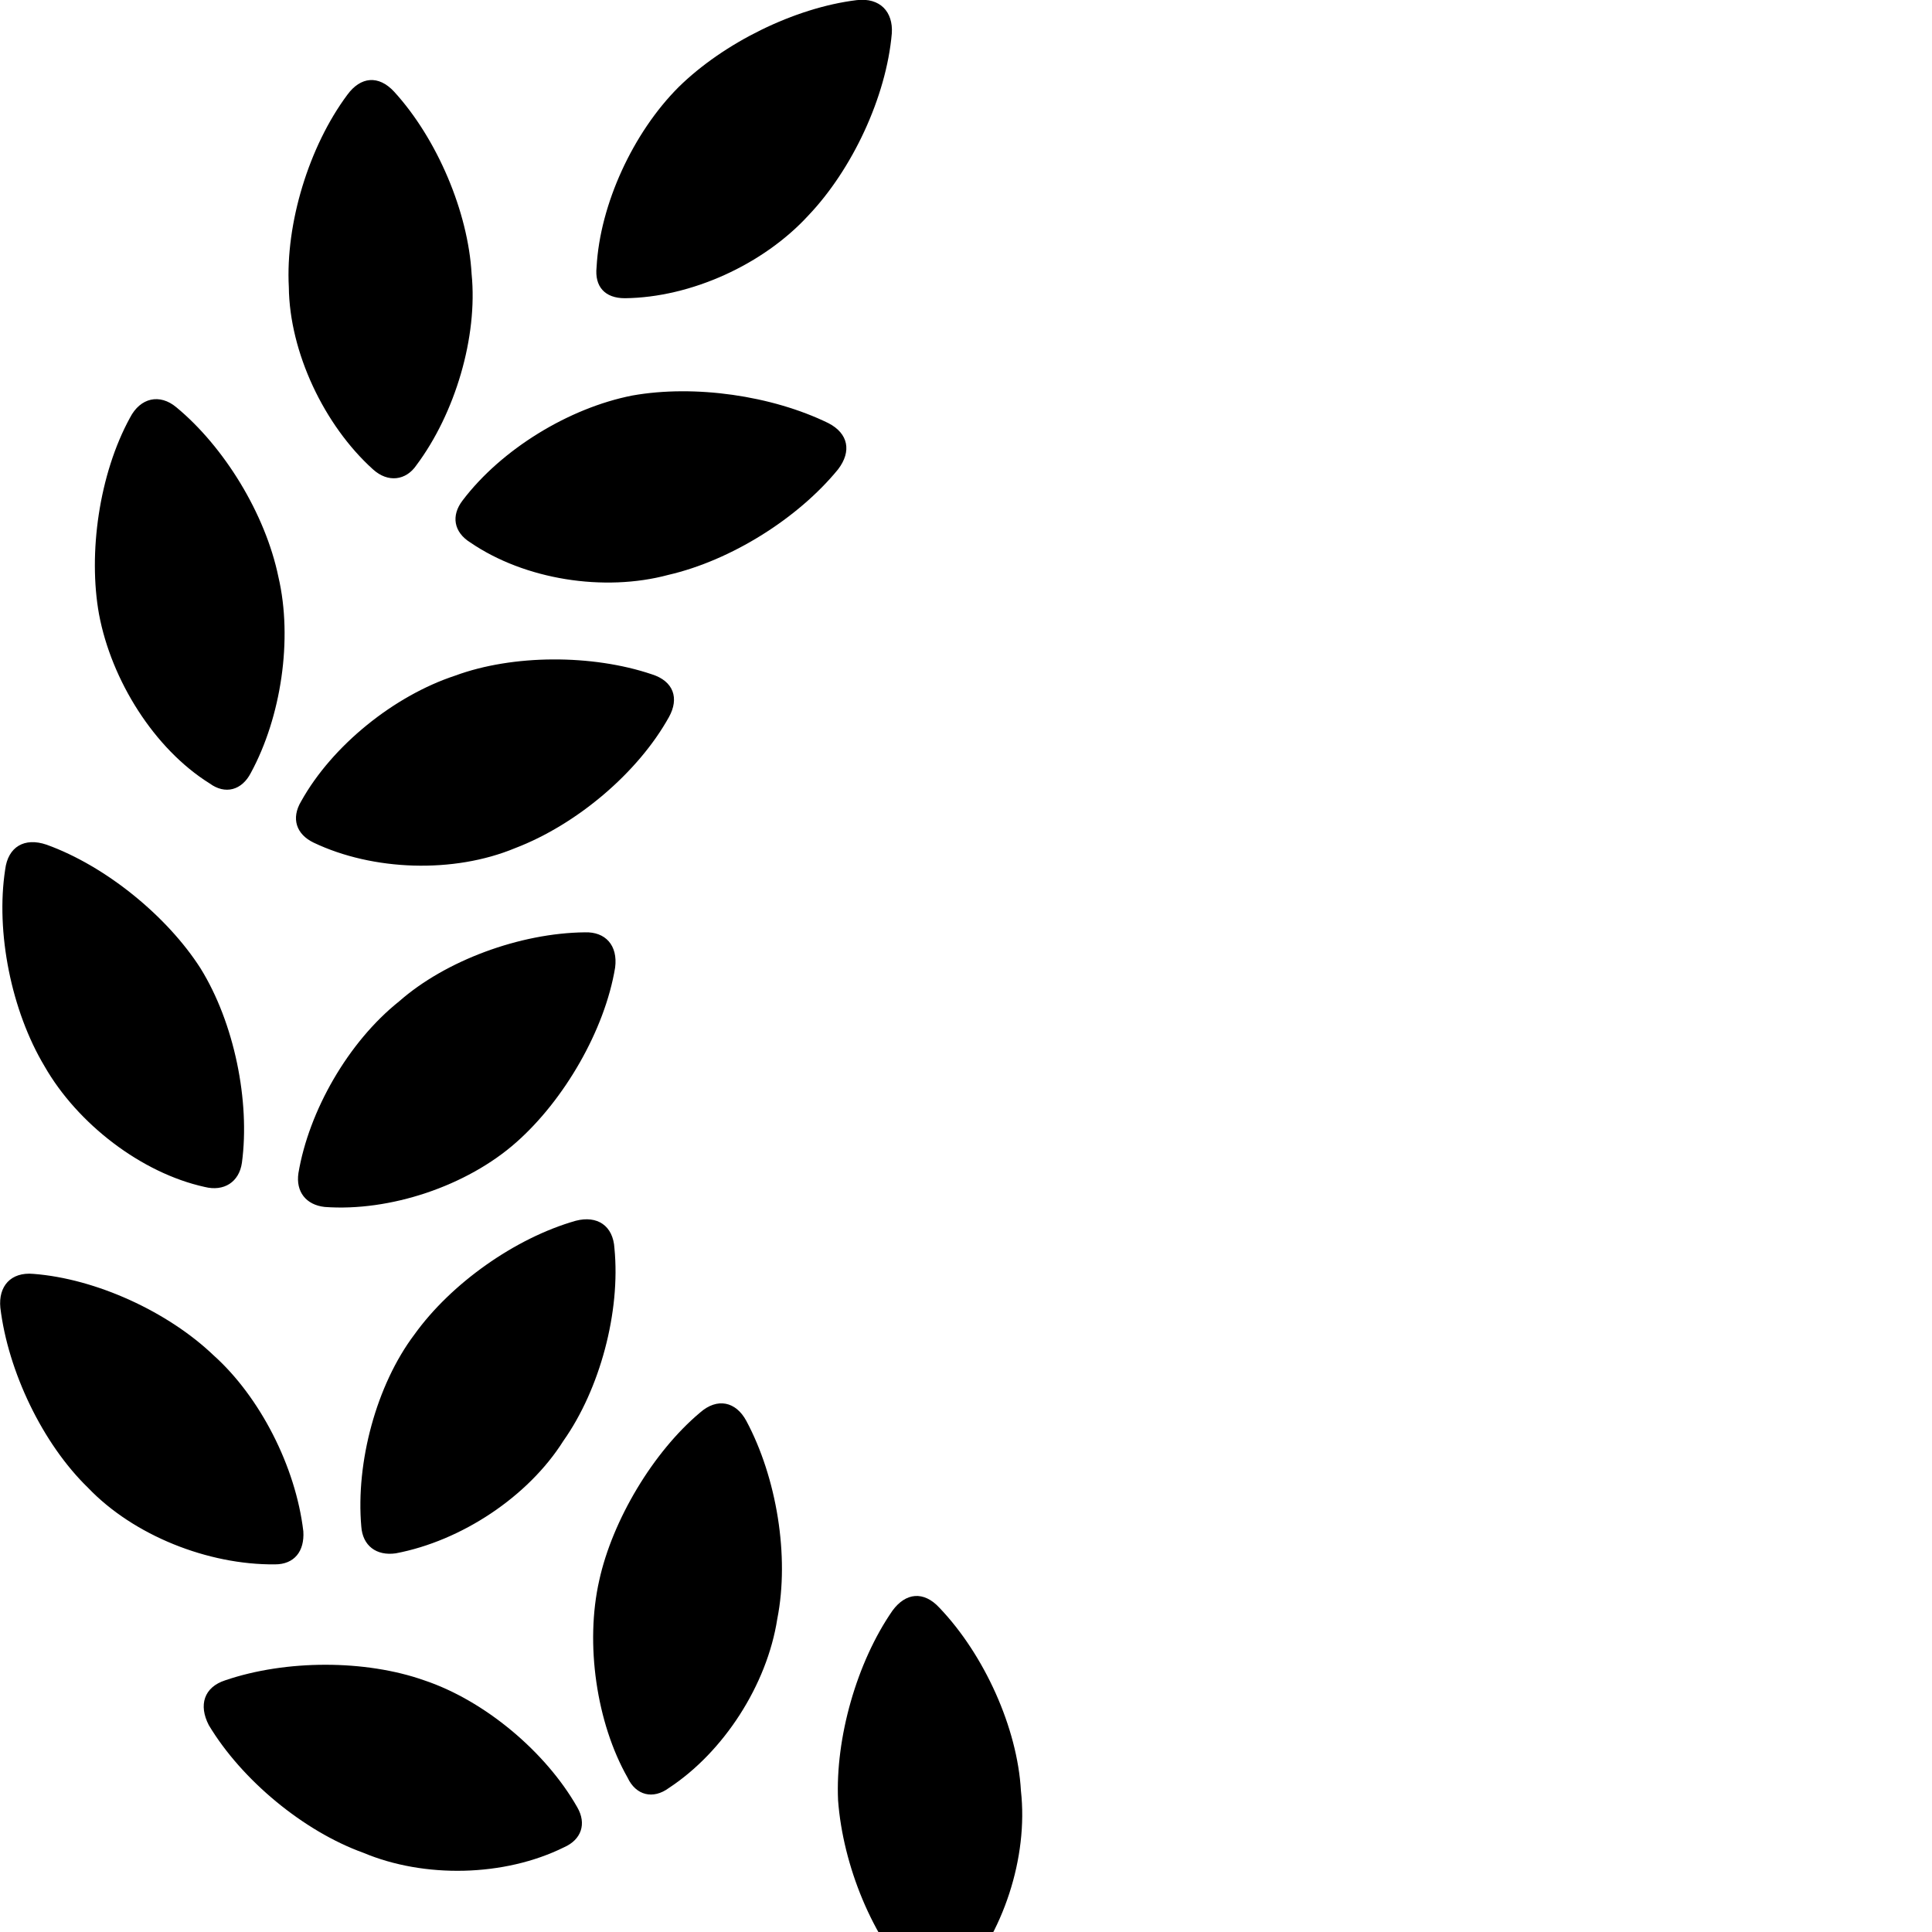 <svg xmlns="http://www.w3.org/2000/svg" viewBox="0 0 28 28" width="28" height="28">
  <path d="M12.415 0.002C11.515 0.112 10.486 0.622 9.835 1.262C9.175 1.922 8.695 2.962 8.646 3.872C8.616 4.152 8.765 4.322 9.056 4.322C10.015 4.312 11.066 3.832 11.716 3.122C12.345 2.462 12.845 1.412 12.925 0.482C12.945 0.172 12.755 -0.038 12.415 0.002ZM5.035 1.372C4.476 2.122 4.136 3.242 4.186 4.162C4.196 5.102 4.696 6.162 5.405 6.802C5.625 7.002 5.886 6.962 6.035 6.742C6.596 5.992 6.926 4.882 6.835 3.972C6.785 3.072 6.335 2.012 5.715 1.332C5.486 1.082 5.226 1.112 5.035 1.372ZM9.165 5.732C8.245 5.912 7.266 6.512 6.705 7.252C6.535 7.472 6.575 7.712 6.816 7.862C7.606 8.402 8.755 8.582 9.685 8.332C10.595 8.122 11.566 7.512 12.146 6.802C12.345 6.542 12.296 6.282 12.005 6.132C11.185 5.732 10.066 5.572 9.165 5.732ZM1.885 6.052C1.435 6.872 1.276 8.022 1.435 8.902C1.615 9.862 2.236 10.852 3.035 11.352C3.265 11.522 3.506 11.452 3.635 11.202C4.075 10.392 4.245 9.262 4.035 8.362C3.845 7.442 3.245 6.472 2.555 5.902C2.316 5.702 2.035 5.762 1.885 6.052ZM6.596 9.792C5.715 10.082 4.816 10.802 4.365 11.612C4.215 11.862 4.295 12.092 4.545 12.212C5.405 12.622 6.575 12.662 7.465 12.292C8.355 11.952 9.245 11.202 9.695 10.392C9.845 10.122 9.765 9.872 9.445 9.772C8.585 9.482 7.436 9.482 6.596 9.792ZM0.075 12.602C-0.065 13.512 0.166 14.652 0.645 15.452C1.125 16.292 2.055 17.002 2.966 17.202C3.245 17.272 3.466 17.132 3.506 16.852C3.626 15.962 3.396 14.822 2.905 14.032C2.425 13.282 1.536 12.552 0.675 12.242C0.355 12.132 0.116 12.272 0.075 12.602ZM5.785 14.512C5.045 15.102 4.476 16.102 4.325 17.002C4.285 17.272 4.436 17.462 4.705 17.492C5.646 17.562 6.766 17.192 7.486 16.552C8.175 15.942 8.765 14.932 8.915 14.022C8.956 13.702 8.775 13.502 8.476 13.512C7.535 13.522 6.455 13.922 5.785 14.512ZM8.345 17.692C7.465 17.942 6.535 18.602 6.005 19.342C5.455 20.072 5.155 21.192 5.236 22.122C5.255 22.402 5.455 22.552 5.736 22.512C6.686 22.332 7.655 21.692 8.165 20.882C8.695 20.132 8.995 19.012 8.905 18.092C8.886 17.762 8.655 17.612 8.345 17.692ZM0.005 18.952C0.116 19.872 0.616 20.922 1.276 21.562C1.935 22.252 3.015 22.682 3.986 22.672C4.266 22.672 4.415 22.482 4.396 22.192C4.285 21.252 3.765 20.242 3.095 19.642C2.436 19.012 1.395 18.532 0.485 18.462C0.155 18.432 -0.025 18.642 0.005 18.952ZM10.146 20.472C9.466 21.042 8.876 22.032 8.685 22.902C8.476 23.822 8.646 24.972 9.095 25.762C9.216 26.022 9.466 26.082 9.695 25.912C10.486 25.392 11.116 24.422 11.265 23.462C11.445 22.552 11.255 21.412 10.816 20.592C10.665 20.312 10.396 20.252 10.146 20.472ZM12.935 23.342C12.415 24.092 12.105 25.192 12.146 26.092C12.216 27.032 12.646 28.102 13.275 28.742C13.456 28.932 13.716 28.932 13.896 28.732C14.536 28.032 14.905 26.922 14.796 25.952C14.745 25.042 14.265 23.982 13.616 23.302C13.386 23.052 13.126 23.082 12.935 23.342ZM6.146 24.352C5.295 24.052 4.146 24.052 3.265 24.352C2.955 24.452 2.876 24.712 3.026 25.002C3.506 25.802 4.405 26.542 5.266 26.852C6.146 27.222 7.306 27.202 8.175 26.772C8.425 26.662 8.505 26.432 8.366 26.192C7.905 25.382 7.016 24.642 6.146 24.352ZM10.036 28.132C9.146 28.062 8.046 28.332 7.285 28.842C7.016 29.032 6.976 29.302 7.205 29.532C7.875 30.192 8.935 30.682 9.845 30.772C10.786 30.872 11.915 30.562 12.646 29.962C12.866 29.782 12.886 29.522 12.675 29.332C12.005 28.672 10.956 28.192 10.036 28.132Z" />
</svg>